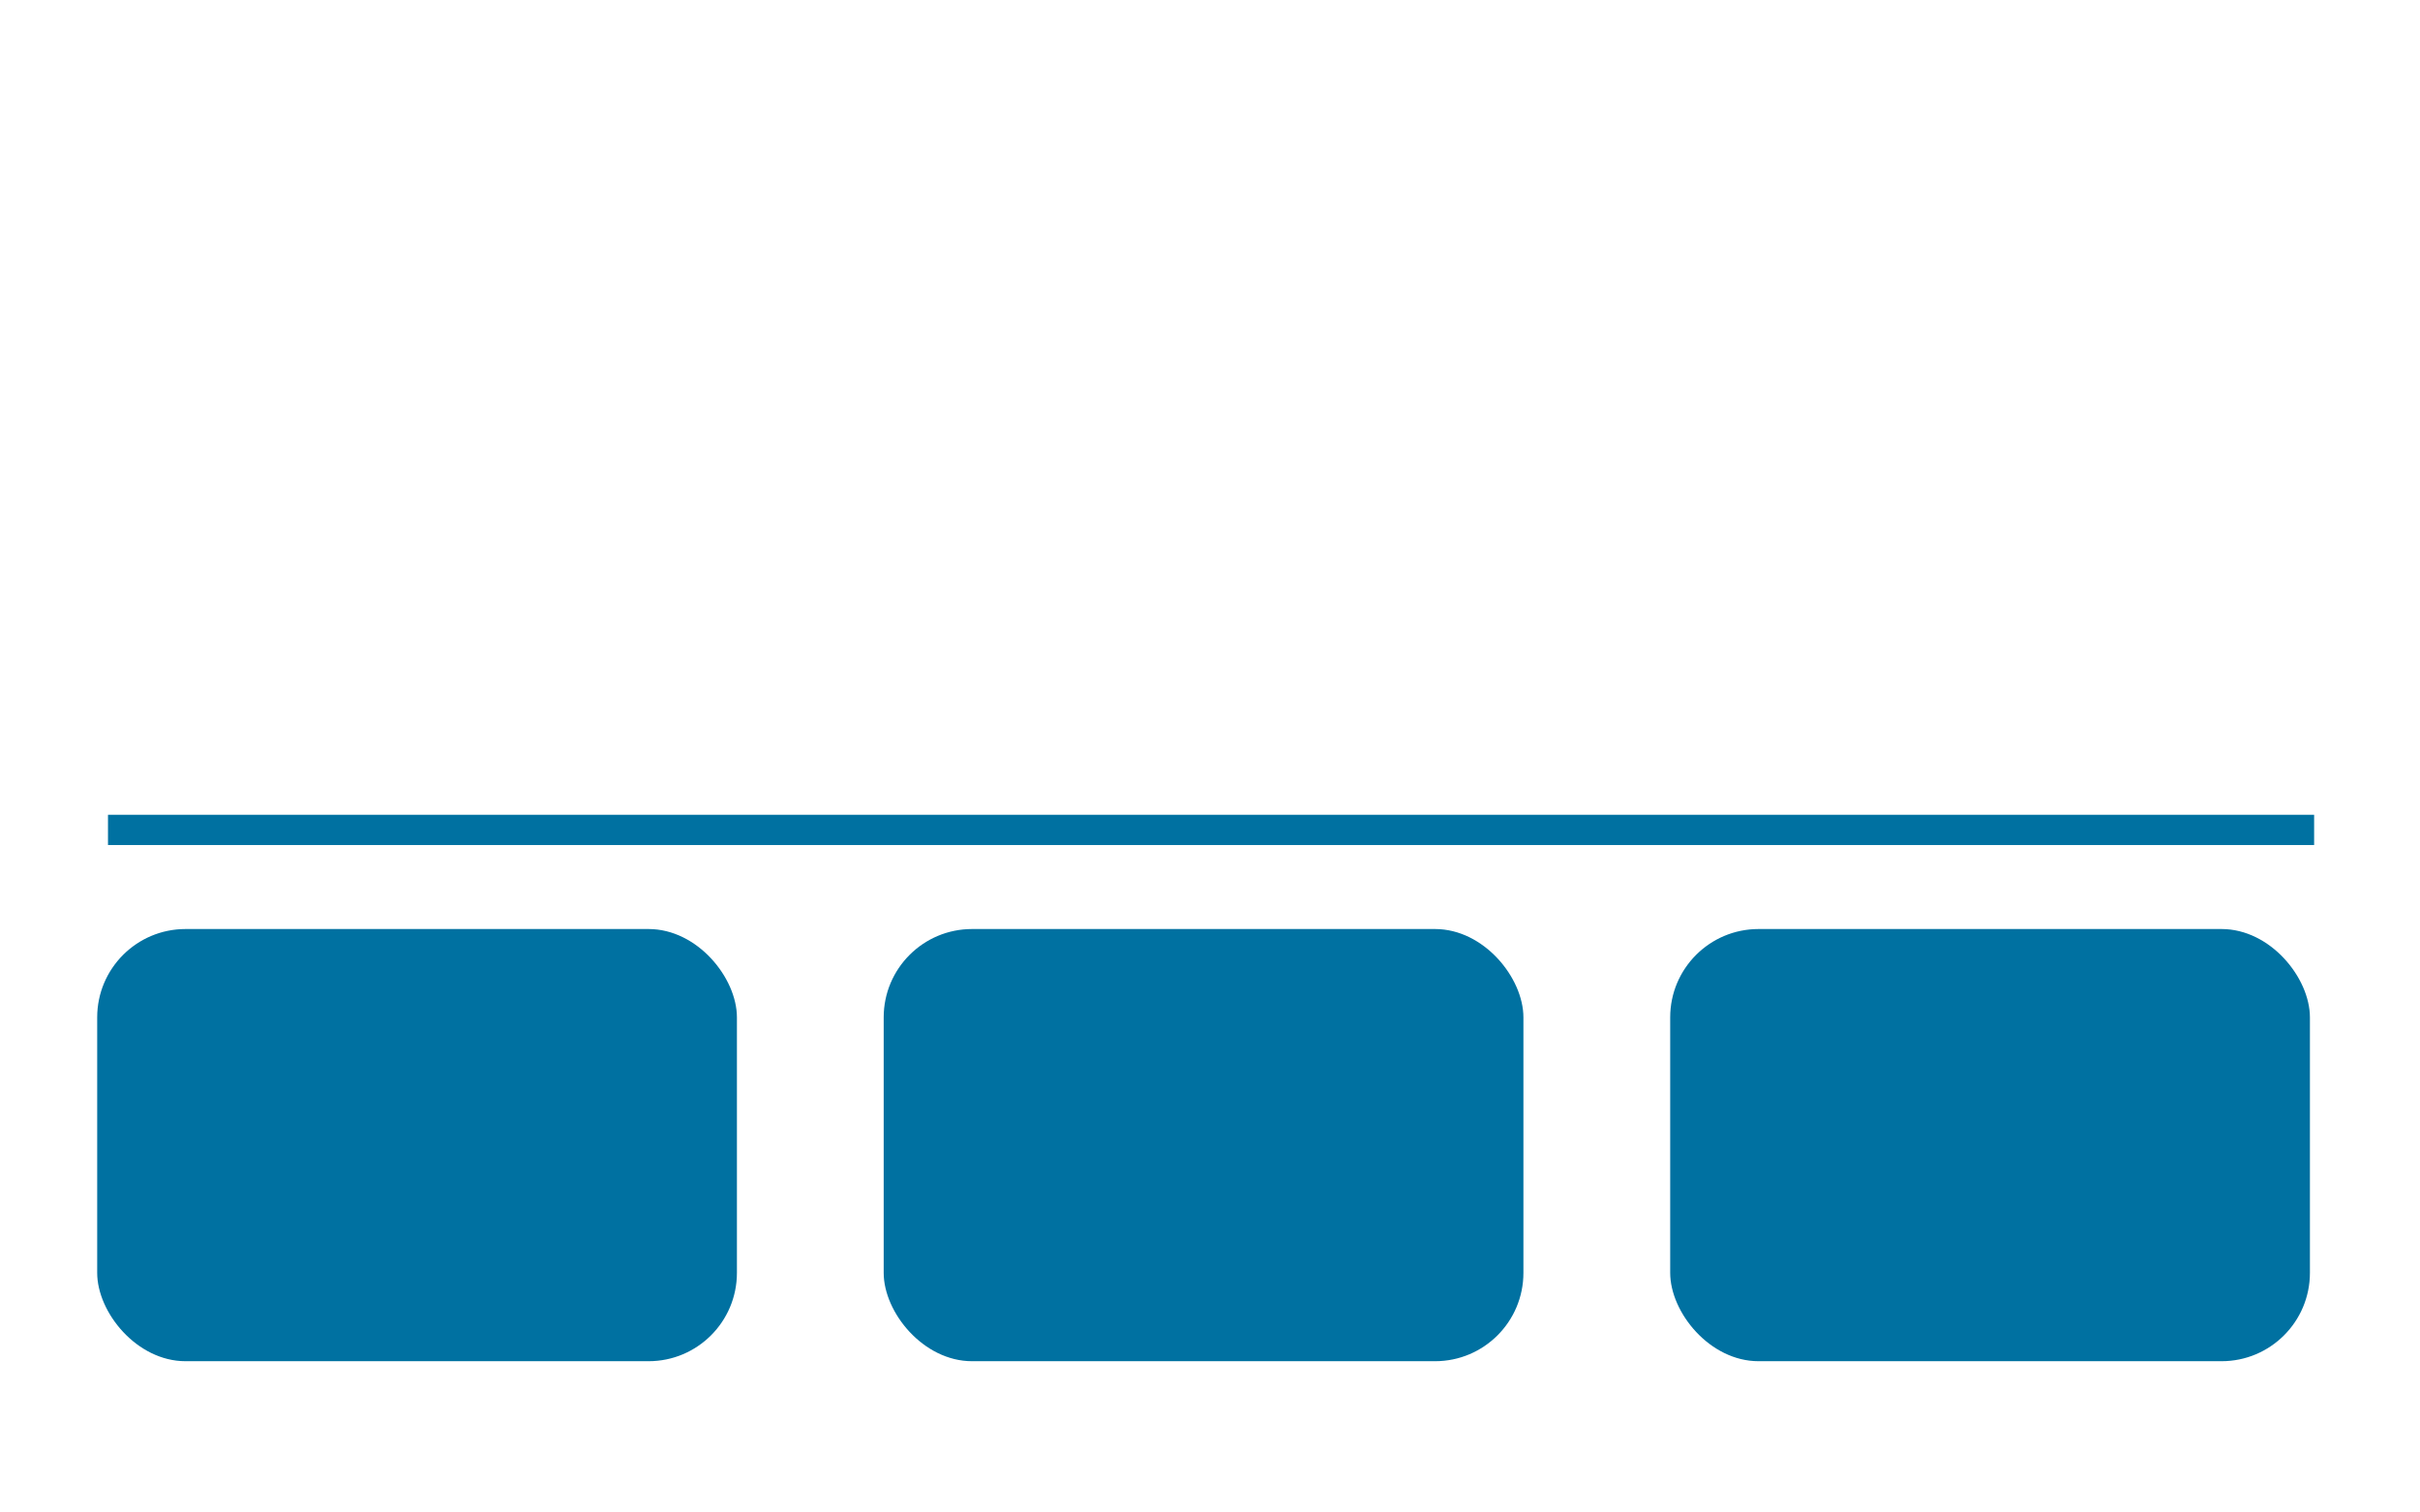 <svg id="b9679639-3b4f-4246-8d10-2d37913d9e27" data-name="Layer 1" xmlns="http://www.w3.org/2000/svg" width="80" height="50" viewBox="0 0 80 50">
  <title>widget-3</title>
  <rect width="80" height="50" fill="#fff"/>
  <rect x="29.213" y="30.712" width="21.148" height="14.287" rx="2.921" ry="2.921" fill="#0071a1"/>
  <rect x="55.213" y="30.712" width="21.148" height="14.287" rx="2.921" ry="2.921" fill="#0071a1"/>
  <rect x="3.213" y="30.712" width="21.148" height="14.287" rx="2.921" ry="2.921" fill="#0071a1"/>
  <line x1="3.57" y1="27.435" x2="76.5" y2="27.435" fill="none" stroke="#0071a1" stroke-miterlimit="10"/>
</svg>
